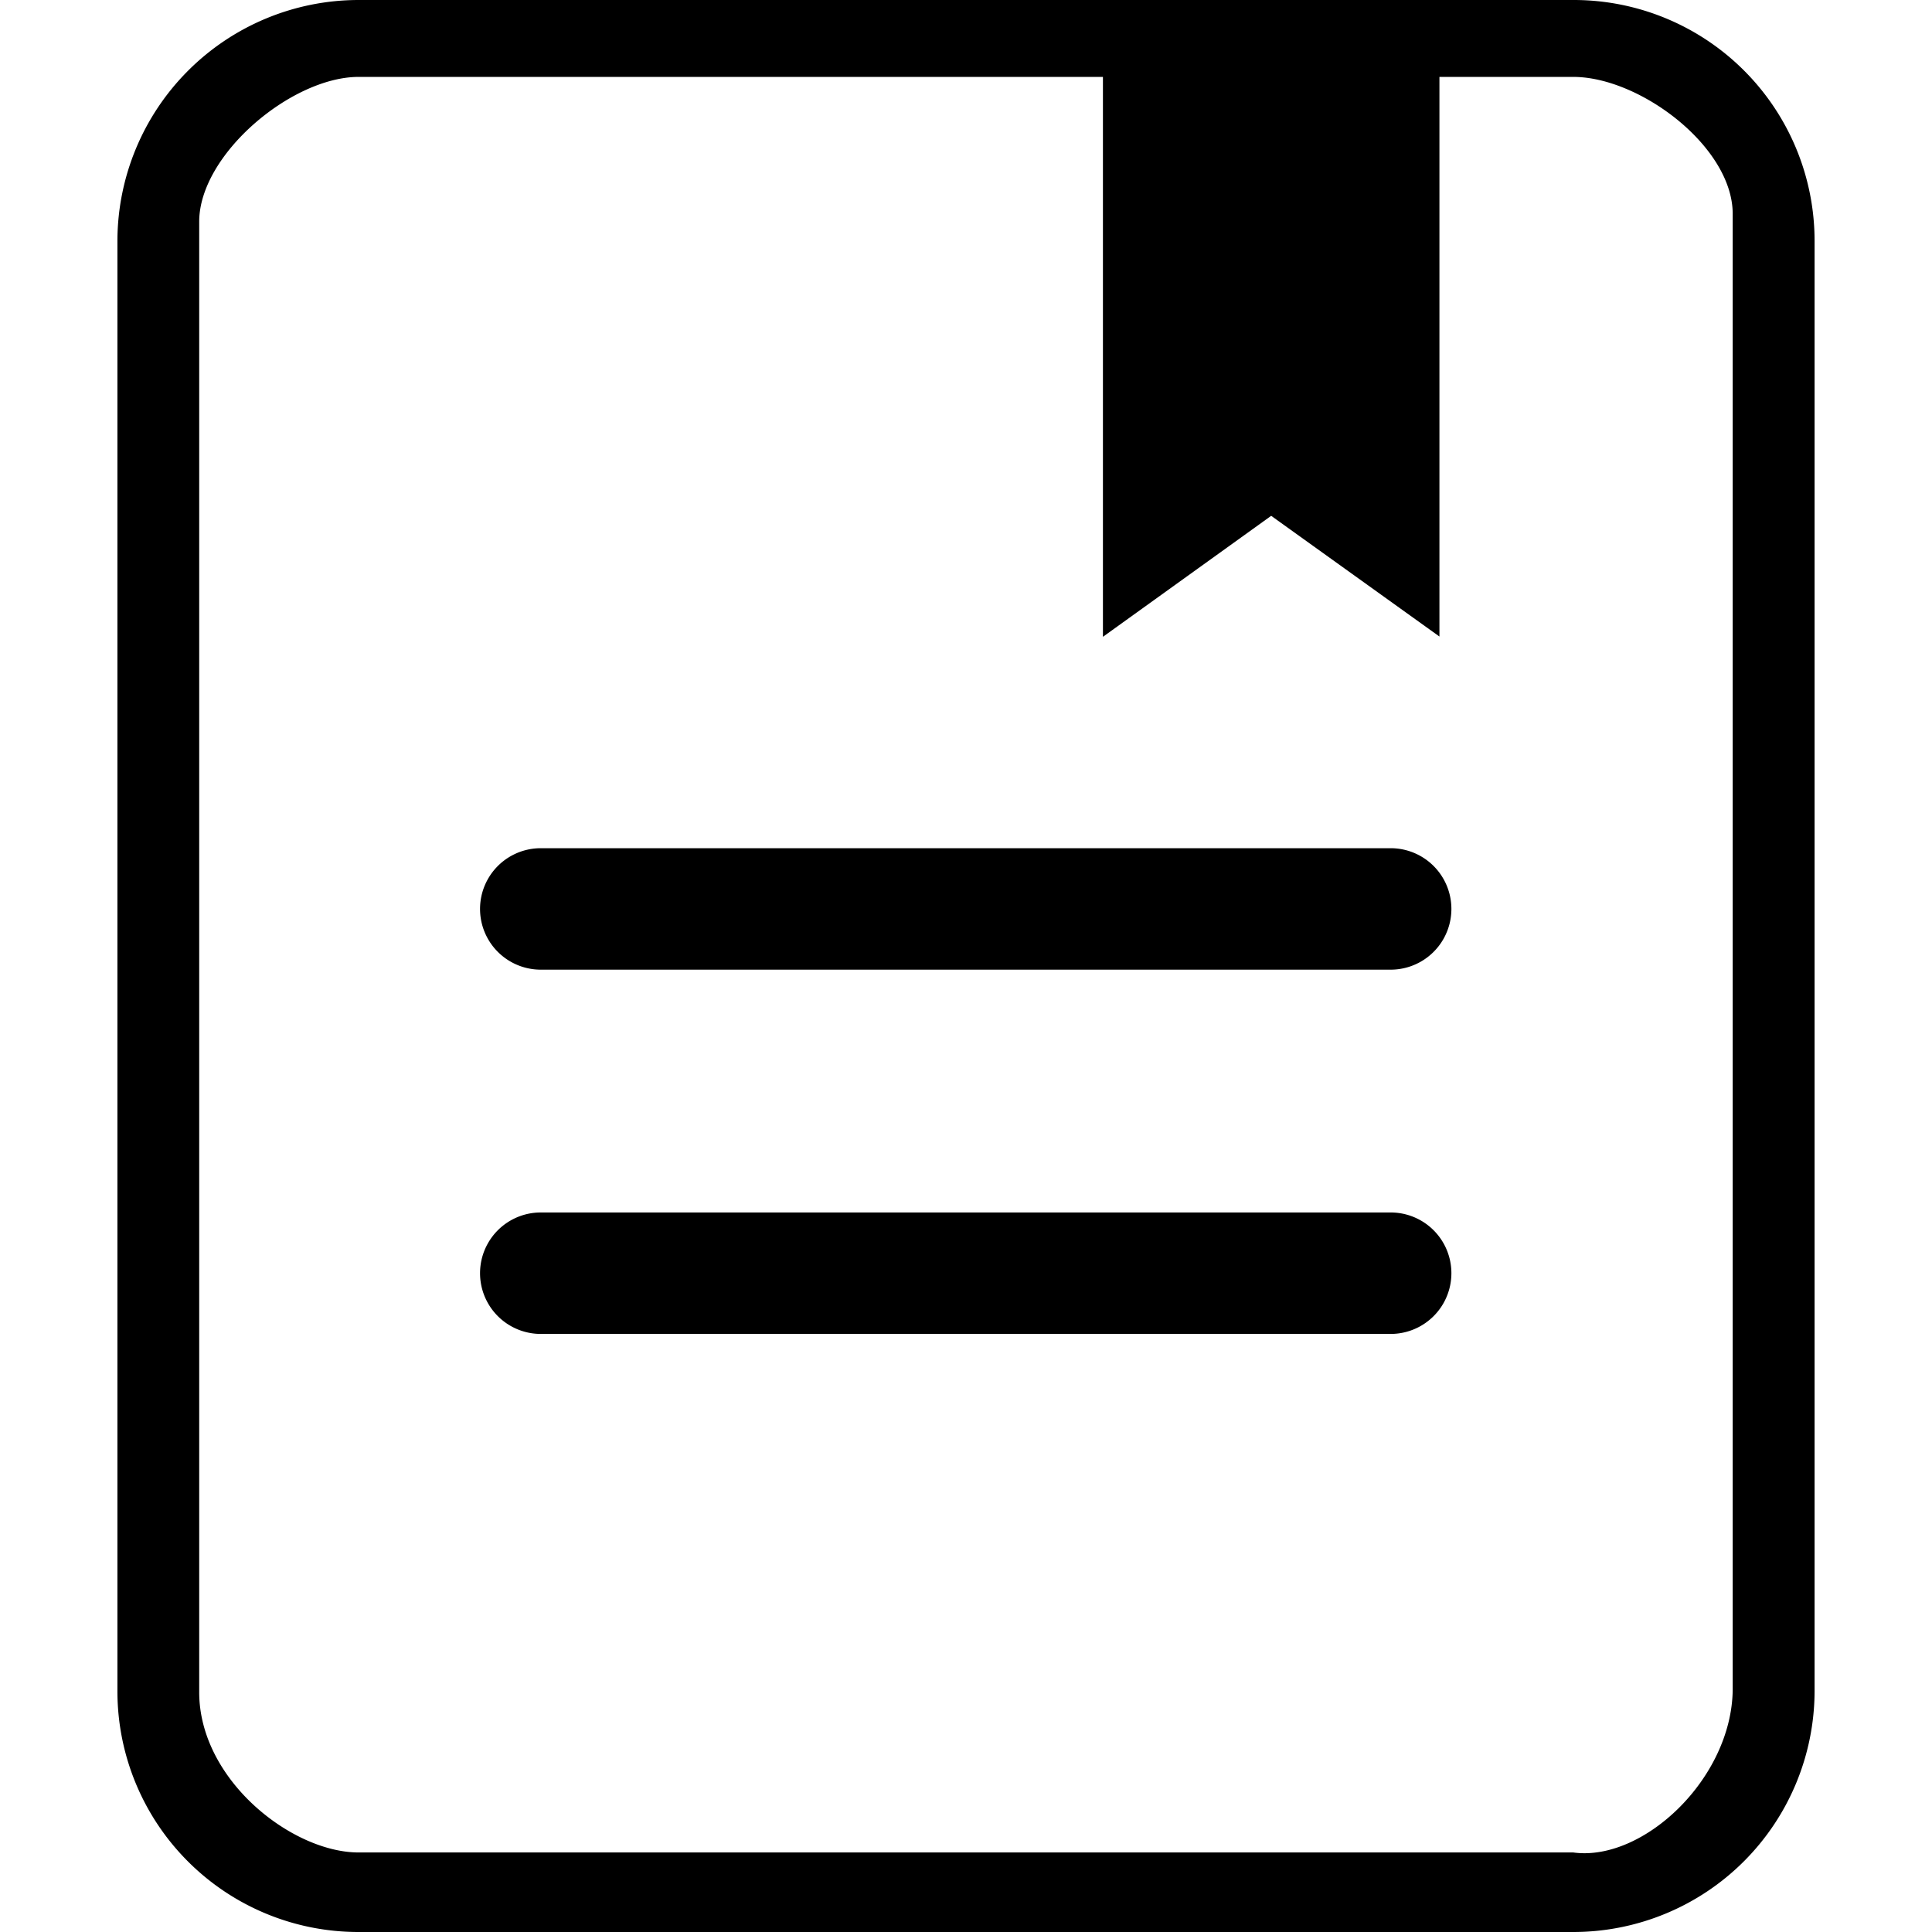 <?xml version="1.0" standalone="no"?><!DOCTYPE svg PUBLIC "-//W3C//DTD SVG 1.1//EN" "http://www.w3.org/Graphics/SVG/1.1/DTD/svg11.dtd"><svg t="1560224769680" class="icon" style="" viewBox="0 0 1024 1024" version="1.1" xmlns="http://www.w3.org/2000/svg" p-id="10512" xmlns:xlink="http://www.w3.org/1999/xlink" width="200" height="200"><defs><style type="text/css"></style></defs><path d="M737.081 449.566H286.621a32.186 32.186 0 1 0 0 64.373h450.461a32.186 32.186 0 0 0 0-64.373z" p-id="10513"></path><path d="M834.262 0H189.738A127.901 127.901 0 0 0 62.235 127.602v768.795A127.652 127.652 0 0 0 189.738 1024h644.523a127.901 127.901 0 0 0 127.503-127.602V127.602A127.652 127.652 0 0 0 834.262 0z m-0.398 981.847H190.086c-35.243 0-84.505-38.375-84.505-84.952V117.511c0-35.591 49.013-76.75 84.505-76.75h394.489v296.761L673.752 273.398l89.177 63.975V40.761h70.934c35.243 0 84.505 36.983 84.505 72.624v782.167c-0.497 47.223-47.571 91.365-84.505 86.294z"  p-id="10514"></path><path d="M737.081 642.635H286.621a32.186 32.186 0 1 0 0 64.373h450.461a32.186 32.186 0 0 0 0-64.373z"  p-id="10515"></path></svg>